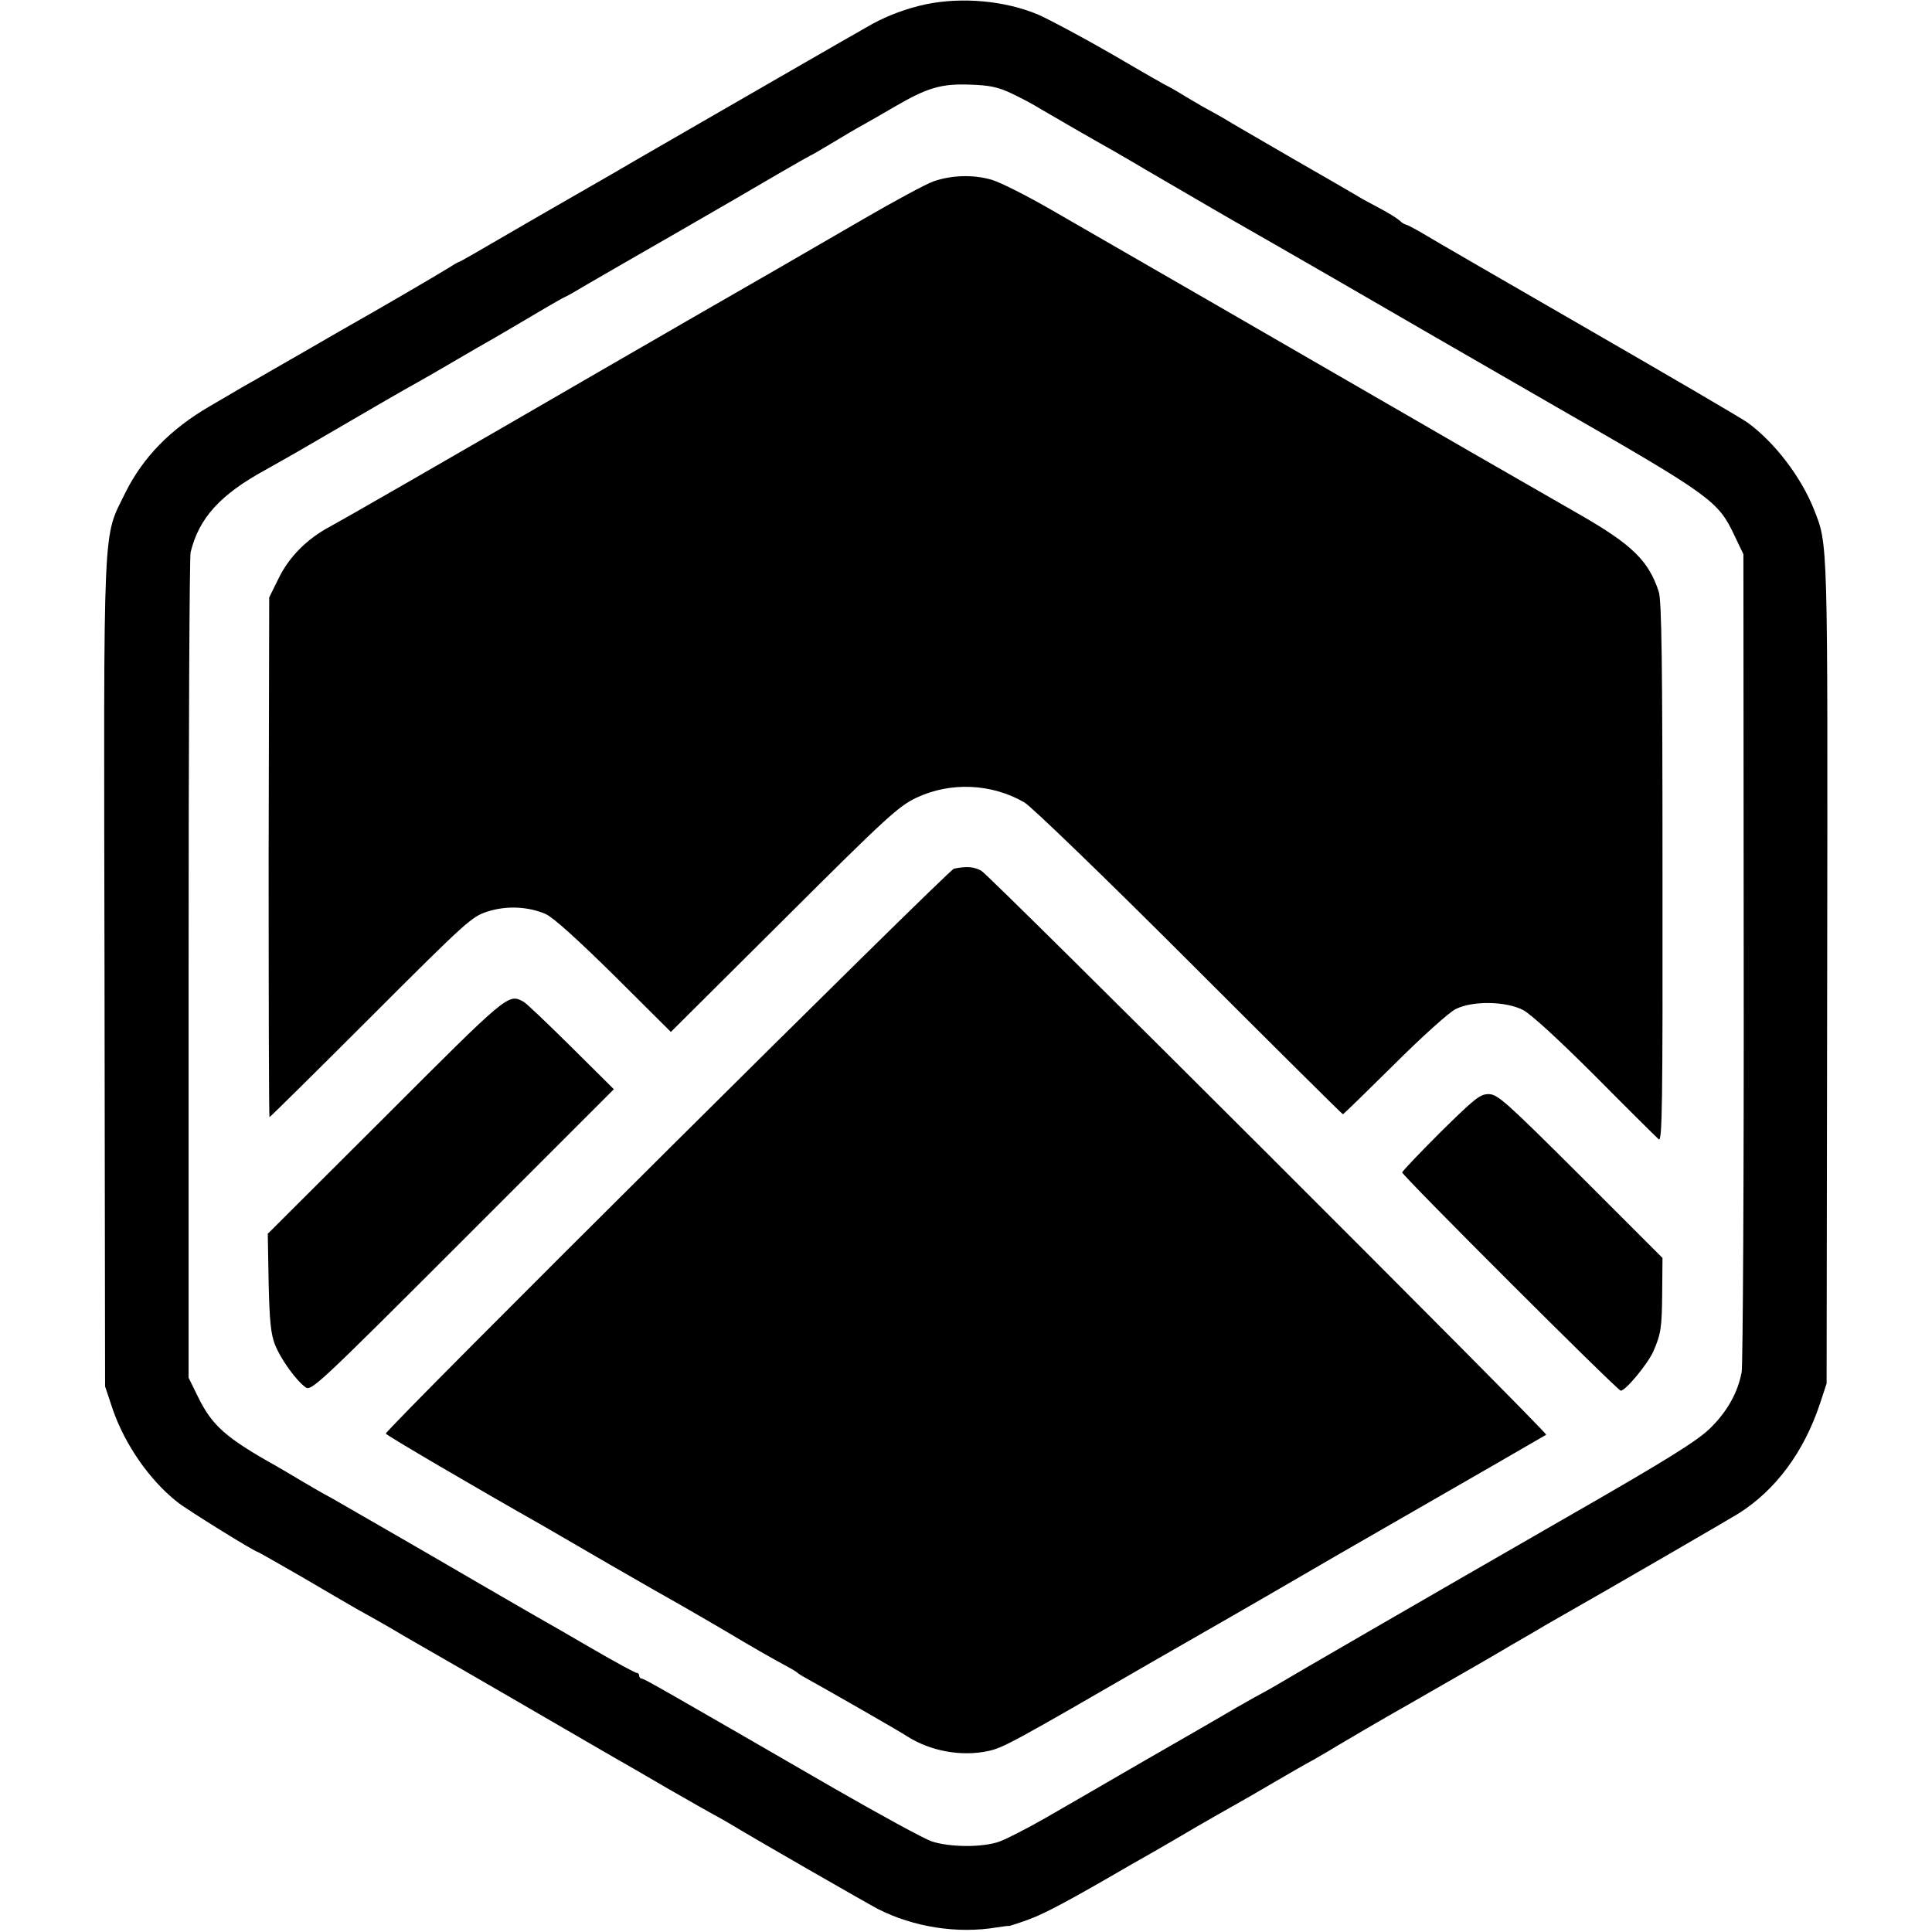 <svg version="1" xmlns="http://www.w3.org/2000/svg" width="894.667" height="894.667" viewBox="0 0 671 671"><path d="M321.5 1.5c-6.5 1.4-13 3.8-18.5 6.8-3.5 1.9-57.2 32.9-82.5 47.5-7.1 4.2-17.3 10-22.5 13-5.2 3-10.8 6.2-12.5 7.2-21 12.2-25.8 15-26.2 15-.2 0-2 1.1-4.1 2.4-3.5 2.2-25.3 14.9-33.5 19.5-2.1 1.2-9.8 5.6-17 9.8-7.3 4.2-14.5 8.3-16 9.2-1.6.9-3.6 2-4.6 2.6-.9.5-5.9 3.5-11.1 6.5-13.8 8-23.3 17.8-29.4 30-8 16.5-7.6 5.8-7.3 167l.2 143.5 2.7 8.1c4.2 12.1 12.7 24.4 22.3 32 3.3 2.7 27.1 17.4 28 17.4.2 0 7 3.9 15.2 8.6 8.1 4.8 16.8 9.8 19.2 11.2 7.8 4.3 14.5 8.2 16.1 9.2.8.5 10.1 5.8 20.5 11.8 10.5 6.1 25.8 14.9 34 19.7 8.3 4.8 17 9.9 19.5 11.3 2.5 1.4 10.8 6.2 18.5 10.7 7.8 4.5 14.8 8.4 15.5 8.8.8.4 3.1 1.7 5 2.8 9.7 5.9 48.1 27.9 51.9 29.9 12.4 6.3 27.6 8.7 41.3 6.4 2.1-.3 4-.6 4.3-.5.2 0 3.4-1 6.9-2.3 5.7-2.1 14.3-6.7 35.6-19.1 3.6-2 8.1-4.6 10-5.7 1.9-1.1 7.6-4.4 12.5-7.3 5-2.9 11-6.3 13.5-7.7 2.5-1.4 8.6-4.9 13.5-7.8 5-2.9 11-6.4 13.5-7.7 2.5-1.4 6.5-3.8 9-5.3s13.7-8.1 25-14.5c25.8-14.8 24.8-14.2 35.5-20.5 5-2.9 10.4-6 12-7 24.8-14.1 63-36.3 66.4-38.4 12.9-8.2 22.6-21.3 28.2-38.1l2.3-7 .2-142.8c.2-152.1.3-148.3-4.6-160.8-4.5-11.3-13.6-23.2-23-30.1-1.9-1.4-26.9-16-55.5-32.5s-54.4-31.4-57.3-33.2c-2.9-1.7-5.6-3.1-5.9-3.1-.4 0-1.4-.6-2.2-1.4-.9-.8-3.8-2.6-6.6-4.1-2.7-1.4-6.4-3.4-8-4.4-1.7-1-12-7-23-13.3-11-6.4-21.6-12.5-23.5-13.7-1.9-1.1-4.2-2.4-5-2.8-.8-.4-4.3-2.4-7.8-4.5-3.4-2.1-6.4-3.8-6.5-3.8-.2 0-8.8-4.9-19.2-11-10.4-6-22.2-12.3-26.1-14-11.6-4.8-26.3-6.1-38.9-3.5zM351 32.3c3 1.4 7.8 3.9 10.5 5.6 4.6 2.7 16.5 9.6 25.4 14.6 2 1.2 6.8 3.9 10.6 6.2C416.7 69.9 428.9 77 433 79.3c2.5 1.4 16.9 9.7 32 18.4 15.1 8.8 49.3 28.5 76 43.9 53.3 30.6 55.7 32.4 61.3 44.2l3.2 6.7.1 139.9c.1 76.9-.3 141.7-.7 144.1-1.3 7.1-5 13.7-10.9 19.5-4.5 4.4-14.3 10.6-51.5 31.9-48.5 27.9-93.6 54-98.9 57.2-1.7 1-3.8 2.2-4.6 2.6-.8.4-5.3 2.9-10 5.6-4.7 2.8-18.8 10.9-31.5 18.2-12.6 7.3-28.1 16.3-34.4 19.9-6.3 3.6-13.5 7.3-16 8.2-5.9 2.1-17.3 2-23.6-.1-2.8-1-18-9.3-34-18.5-59-34.1-65.8-38-66.6-38-.5 0-.9-.5-.9-1 0-.6-.4-1-.9-1s-7.5-3.8-15.6-8.5c-8-4.7-16.6-9.6-19.1-11-2.4-1.4-11.3-6.5-19.7-11.4-20.9-12.2-46.3-26.8-51.7-29.9-2.5-1.3-7-3.9-10-5.7-3-1.8-7.1-4.2-9-5.3-17.5-9.8-22.3-14-27.2-24l-3.3-6.7v-142c0-78.1.3-143.2.7-144.7 2.9-11.9 10.3-20 25.8-28.5 3-1.7 8.4-4.7 12-6.8 24.2-14.1 37.1-21.6 41-23.7 2.5-1.4 8.6-4.9 13.5-7.8 5-2.9 10.8-6.3 13-7.5 2.2-1.3 8.6-5 14.3-8.4 5.7-3.4 10.5-6.1 10.7-6.1.2 0 3.7-2 7.7-4.4 4.1-2.4 18-10.4 30.9-17.8 12.9-7.4 28.5-16.5 34.8-20.2 6.2-3.6 11.5-6.6 11.6-6.6.2 0 3.4-1.9 7.1-4.1 3.8-2.3 8.7-5.2 10.9-6.4 2.2-1.2 7.4-4.2 11.5-6.6 11-6.4 15.9-7.9 26-7.5 6.7.2 9.7.9 14 2.9z"/><path d="M324.2 63c-2.6.9-13.5 6.8-24.2 13-18.2 10.6-40.4 23.4-61.5 35.5-4.9 2.9-15.1 8.7-22.5 13-64 37.1-97.3 56.2-101.4 58.4-7.9 4.2-14.2 10.5-17.8 17.9l-3.3 6.7-.2 90.2c0 49.7.1 90.3.3 90.3.2 0 16.1-15.7 35.2-34.8 33.2-33.2 35.1-34.9 40.5-36.6 6.5-2.1 14-1.8 20.1.8 2.6 1.1 10.7 8.4 23.8 21.3l19.8 19.7 39.3-39.1c36-35.9 39.8-39.3 46.1-42.3 11.8-5.5 26-4.9 37.4 1.7 2.4 1.4 27.9 26 57.3 55.4 29.1 29.1 53.1 52.9 53.3 52.9.2 0 8.2-7.8 17.8-17.3 9.5-9.5 19.2-18.2 21.3-19.2 5.9-3 17.5-2.8 23.5.3 2.8 1.5 12.3 10.2 25.1 23 11.3 11.4 21.2 21.2 22 21.9 1.2 1 1.4-11.8 1.3-92.5 0-73.8-.3-94.6-1.3-97.7-3.5-10.7-9.2-16.3-27.3-26.7-7.3-4.2-24.5-14.1-38.3-22-63.1-36.5-131.4-75.9-145.5-84-8.5-4.9-17.8-9.6-20.7-10.4-6.3-1.8-13.8-1.6-20.1.6z"/><path d="M331.3 301.7c-1.9.4-197.3 194.6-197.3 196.2 0 .5 32.1 19.3 54.4 31.9 2.2 1.3 12.9 7.5 23.6 13.7 10.7 6.2 21.8 12.5 24.5 14 2.8 1.6 9.7 5.6 15.5 9 9.2 5.5 15.3 9 22.5 12.9 1.1.6 2.2 1.3 2.5 1.6.3.3 1.4 1 2.5 1.6 7.1 3.9 32.8 18.6 35.5 20.4 8.1 5.2 19 7.2 28.4 5.1 5.1-1.1 9.2-3.4 57.1-31.1 12.7-7.3 24.6-14.1 26.5-15.2 1.9-1.1 19.3-11.1 38.5-22.3 19.3-11.1 43.1-24.8 53-30.5 9.9-5.7 18.2-10.5 18.5-10.7.7-.6-193.3-194.3-196.2-195.9-2.6-1.4-5.1-1.6-9.5-.7zM133.8 387.8L93 428.5l.3 17c.3 13.5.8 17.9 2.2 21.5 2 5.1 7.4 12.5 10.6 14.8 2 1.4 4.1-.5 54.6-51l52.5-52.5-14.8-14.7c-8.2-8.1-15.6-15.2-16.6-15.7-5.3-2.9-5.3-2.8-48 39.9zM500.3 393.2c-7.3 7.3-13.3 13.6-13.3 14 0 1.1 74.8 75.8 75.9 75.8 1.7 0 9.3-9.2 11.3-13.6 2.7-6.2 3-8.2 3.1-21.2l.1-11.3-28.5-28.5c-26.1-26-28.8-28.4-31.9-28.4-3 0-4.8 1.5-16.7 13.2z"/></svg>